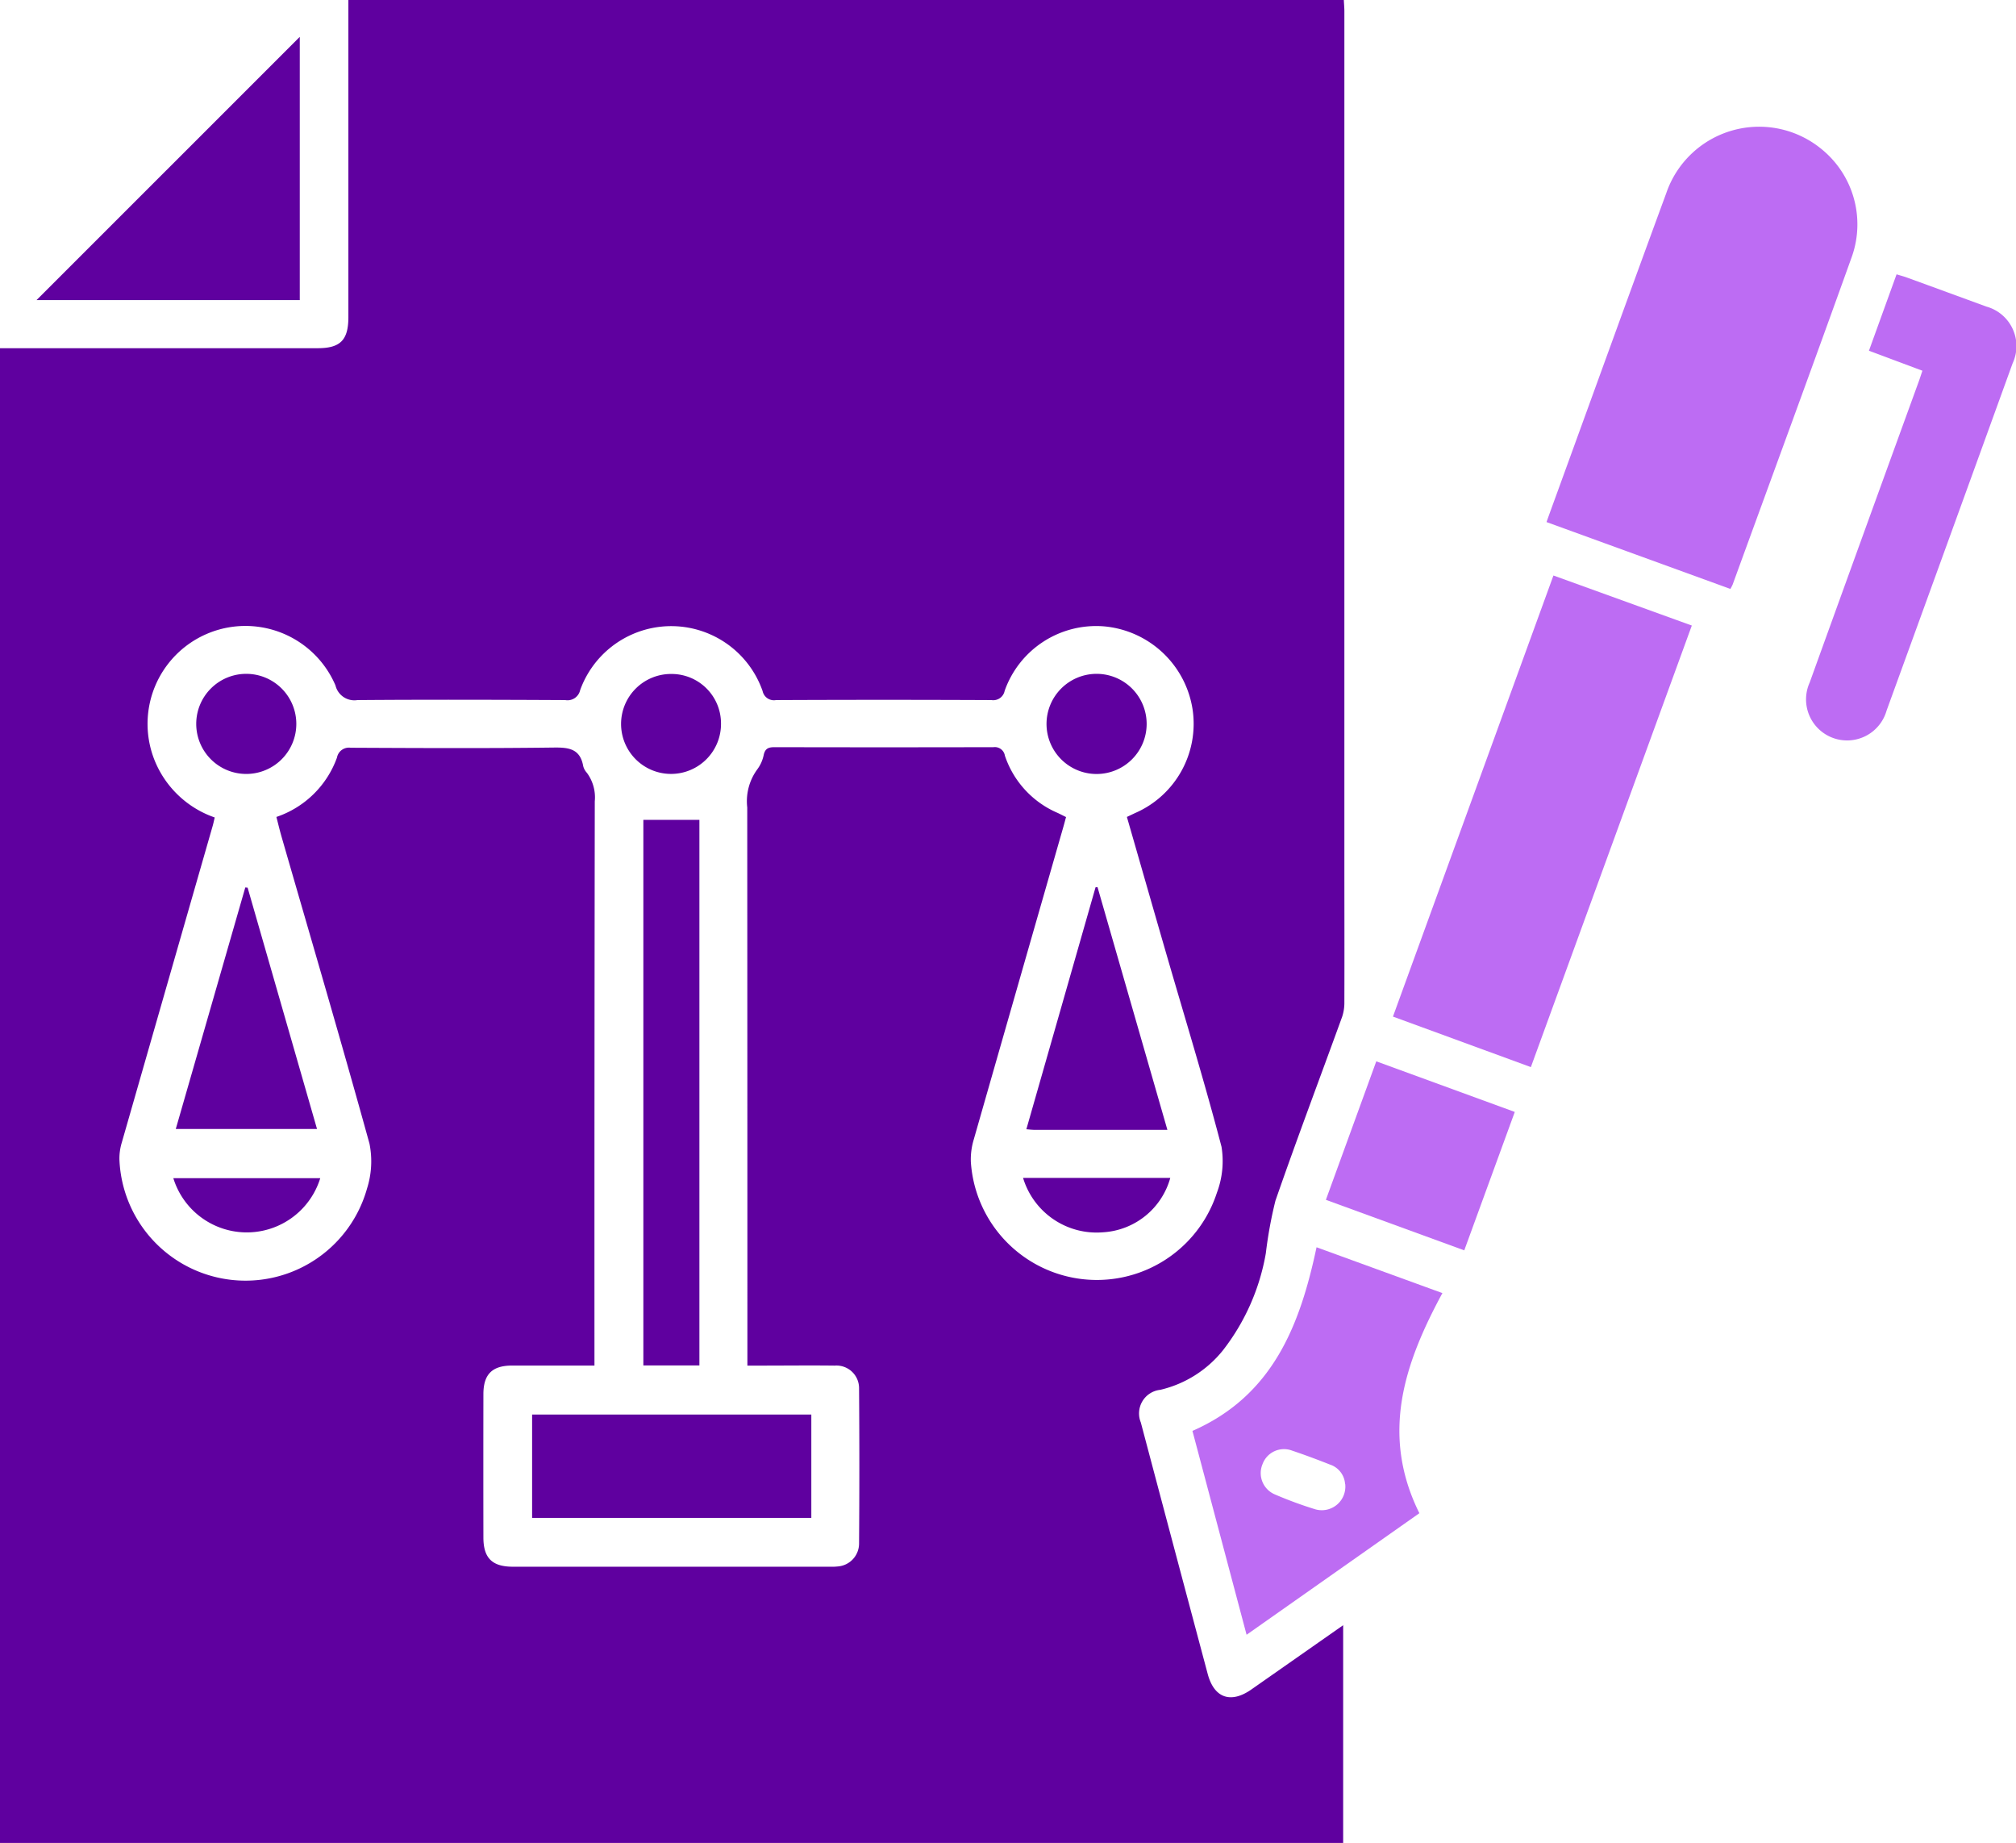 <svg id="Group_40" data-name="Group 40" xmlns="http://www.w3.org/2000/svg" xmlns:xlink="http://www.w3.org/1999/xlink" width="81.582" height="74.567" viewBox="0 0 81.582 74.567">
  <defs>
    <clipPath id="clip-path">
      <rect id="Rectangle_63" data-name="Rectangle 63" width="81.582" height="74.567" fill="none"/>
    </clipPath>
  </defs>
  <g id="Group_39" data-name="Group 39" clip-path="url(#clip-path)">
    <path id="Path_196" data-name="Path 196" d="M0,14.087H12.855c.917,0,1.243-.327,1.243-1.259q0-6.134,0-12.268V0H54.381c.008.169.022.312.022.456q0,17.14,0,34.281c0,1.934.006,3.868,0,5.8a1.815,1.815,0,0,1-.09.6c-.9,2.481-1.835,4.95-2.7,7.443a17.228,17.228,0,0,0-.388,2.123,8.849,8.849,0,0,1-1.735,3.927,4.587,4.587,0,0,1-2.537,1.6.961.961,0,0,0-.787,1.321q1.349,5.089,2.707,10.176c.261.976.935,1.208,1.767.626l3.714-2.6v8.809H0ZM45.6,33.053c.15-.071.255-.122.36-.17a3.937,3.937,0,0,0,2.3-4.186A3.983,3.983,0,0,0,44.7,25.343a3.926,3.926,0,0,0-4.044,2.605.471.471,0,0,1-.532.376q-4.362-.02-8.724,0a.468.468,0,0,1-.539-.364,3.917,3.917,0,0,0-7.385-.036.522.522,0,0,1-.6.4c-2.8-.014-5.61-.022-8.414,0a.787.787,0,0,1-.886-.593A3.96,3.96,0,0,0,6.289,30.84a4.049,4.049,0,0,0,2.4,2.233c-.031.131-.054.244-.086.354q-1.839,6.4-3.675,12.8a2.205,2.205,0,0,0-.095.694,5.107,5.107,0,0,0,10.019,1.167,3.634,3.634,0,0,0,.1-1.818c-1.147-4.15-2.364-8.281-3.558-12.418-.076-.263-.139-.53-.209-.8a3.943,3.943,0,0,0,2.451-2.4.494.494,0,0,1,.556-.4c2.746.013,5.492.027,8.237-.008.615-.008,1.051.068,1.172.751a.629.629,0,0,0,.148.27,1.671,1.671,0,0,1,.32,1.155q-.016,10.895-.013,21.79c0,.334,0,.667,0,1.038-1.151,0-2.24,0-3.329,0-.809,0-1.164.35-1.165,1.156q-.005,2.9,0,5.8c0,.832.354,1.182,1.191,1.183q6.421,0,12.843,0a2.235,2.235,0,0,0,.309-.011.931.931,0,0,0,.859-.917q.023-3.144,0-6.289a.915.915,0,0,0-.987-.92c-1-.012-2.008,0-3.011,0h-.521v-.615q0-10.983-.006-21.967a2.183,2.183,0,0,1,.4-1.533,1.462,1.462,0,0,0,.268-.6c.06-.263.205-.306.442-.306q4.428.01,8.856,0a.412.412,0,0,1,.46.344,3.847,3.847,0,0,0,2.124,2.311c.117.054.232.114.351.173-.043.156-.076.284-.113.411Q41.213,39.783,39.406,46.1a2.781,2.781,0,0,0-.118.911,5.109,5.109,0,0,0,9.956,1.247,3.641,3.641,0,0,0,.188-1.859c-.686-2.624-1.484-5.218-2.239-7.824-.529-1.826-1.052-3.654-1.59-5.521" transform="translate(0 0.001)" fill="#5f009f"/>
    <path id="Path_197" data-name="Path 197" d="M714.029,76.527l-7.44-2.705c.2-.561.4-1.1.592-1.632,1.417-3.893,2.825-7.789,4.255-11.677a3.972,3.972,0,0,1,6.277-1.785,3.923,3.923,0,0,1,1.246,4.319c-1.592,4.441-3.221,8.868-4.836,13.3a1.76,1.76,0,0,1-.093.18" transform="translate(-644.006 -52.7)" fill="#bd6cf3"/>
    <path id="Path_198" data-name="Path 198" d="M642.014,282.8l-5.581-2.044,6.494-17.846,5.6,2.025L642.014,282.8" transform="translate(-580.064 -239.626)" fill="#bd6cf3"/>
    <path id="Path_199" data-name="Path 199" d="M547.013,585.416l-2.191-8.248c3.239-1.42,4.348-4.248,5.022-7.43l5.093,1.854c-1.531,2.832-2.521,5.7-.932,8.906l-6.992,4.918m3.986-6.1a.893.893,0,0,0-.617-.788c-.505-.2-1.016-.391-1.532-.564a.924.924,0,0,0-1.191.547.935.935,0,0,0,.49,1.223,16.1,16.1,0,0,0,1.655.609.954.954,0,0,0,1.2-1.027" transform="translate(-496.567 -519.275)" fill="#bd6cf3"/>
    <path id="Path_200" data-name="Path 200" d="M830,129.207l-2.16-.808,1.118-3.091c.161.05.3.086.43.134q1.6.583,3.2,1.17a1.657,1.657,0,0,1,1.065,2.3q-2.546,7.027-5.1,14.05a1.661,1.661,0,1,1-3.11-1.142q2.2-6.092,4.415-12.182c.049-.135.092-.272.147-.434" transform="translate(-752.209 -114.209)" fill="#bd6cf3"/>
    <path id="Path_201" data-name="Path 201" d="M27.353,27.483H16.7L27.353,16.832Z" transform="translate(-15.222 -15.341)" fill="#5f009f"/>
    <path id="Path_202" data-name="Path 202" d="M607.891,484.839l5.6,2.046-2.044,5.6-5.6-2.044,2.038-5.6" transform="translate(-552.192 -441.897)" fill="#bd6cf3"/>
    <rect id="Rectangle_61" data-name="Rectangle 61" width="2.268" height="22.073" transform="translate(26.035 33.171)" fill="#5f009f"/>
    <rect id="Rectangle_62" data-name="Rectangle 62" width="11.299" height="4.182" transform="translate(21.533 57.231)" fill="#5f009f"/>
    <path id="Path_203" data-name="Path 203" d="M83.214,405.4l2.809,9.765H80.307l2.813-9.772.094.008" transform="translate(-73.194 -369.487)" fill="#5f009f"/>
    <path id="Path_204" data-name="Path 204" d="M474.642,415.053h-5.383c-.087,0-.173-.013-.321-.025l2.8-9.789.079-.008,2.828,9.822" transform="translate(-427.404 -369.34)" fill="#5f009f"/>
    <path id="Path_205" data-name="Path 205" d="M91.683,307.811a2.025,2.025,0,1,1-2.026,2.024,2.024,2.024,0,0,1,2.026-2.024" transform="translate(-81.716 -280.548)" fill="#5f009f"/>
    <path id="Path_206" data-name="Path 206" d="M285.838,307.865a2,2,0,0,1,2,1.989,2.022,2.022,0,1,1-2-1.989" transform="translate(-258.661 -280.597)" fill="#5f009f"/>
    <path id="Path_207" data-name="Path 207" d="M480.2,307.808a2.026,2.026,0,1,1-2.014,2.027,2.028,2.028,0,0,1,2.014-2.027" transform="translate(-435.836 -280.545)" fill="#5f009f"/>
    <path id="Path_208" data-name="Path 208" d="M79.186,538.178h5.946a3.111,3.111,0,0,1-5.946,0" transform="translate(-72.172 -490.511)" fill="#5f009f"/>
    <path id="Path_209" data-name="Path 209" d="M467.436,538.071h5.957a3.008,3.008,0,0,1-2.722,2.2,3.108,3.108,0,0,1-3.235-2.2" transform="translate(-426.035 -490.414)" fill="#5f009f"/>
  </g>
</svg>
